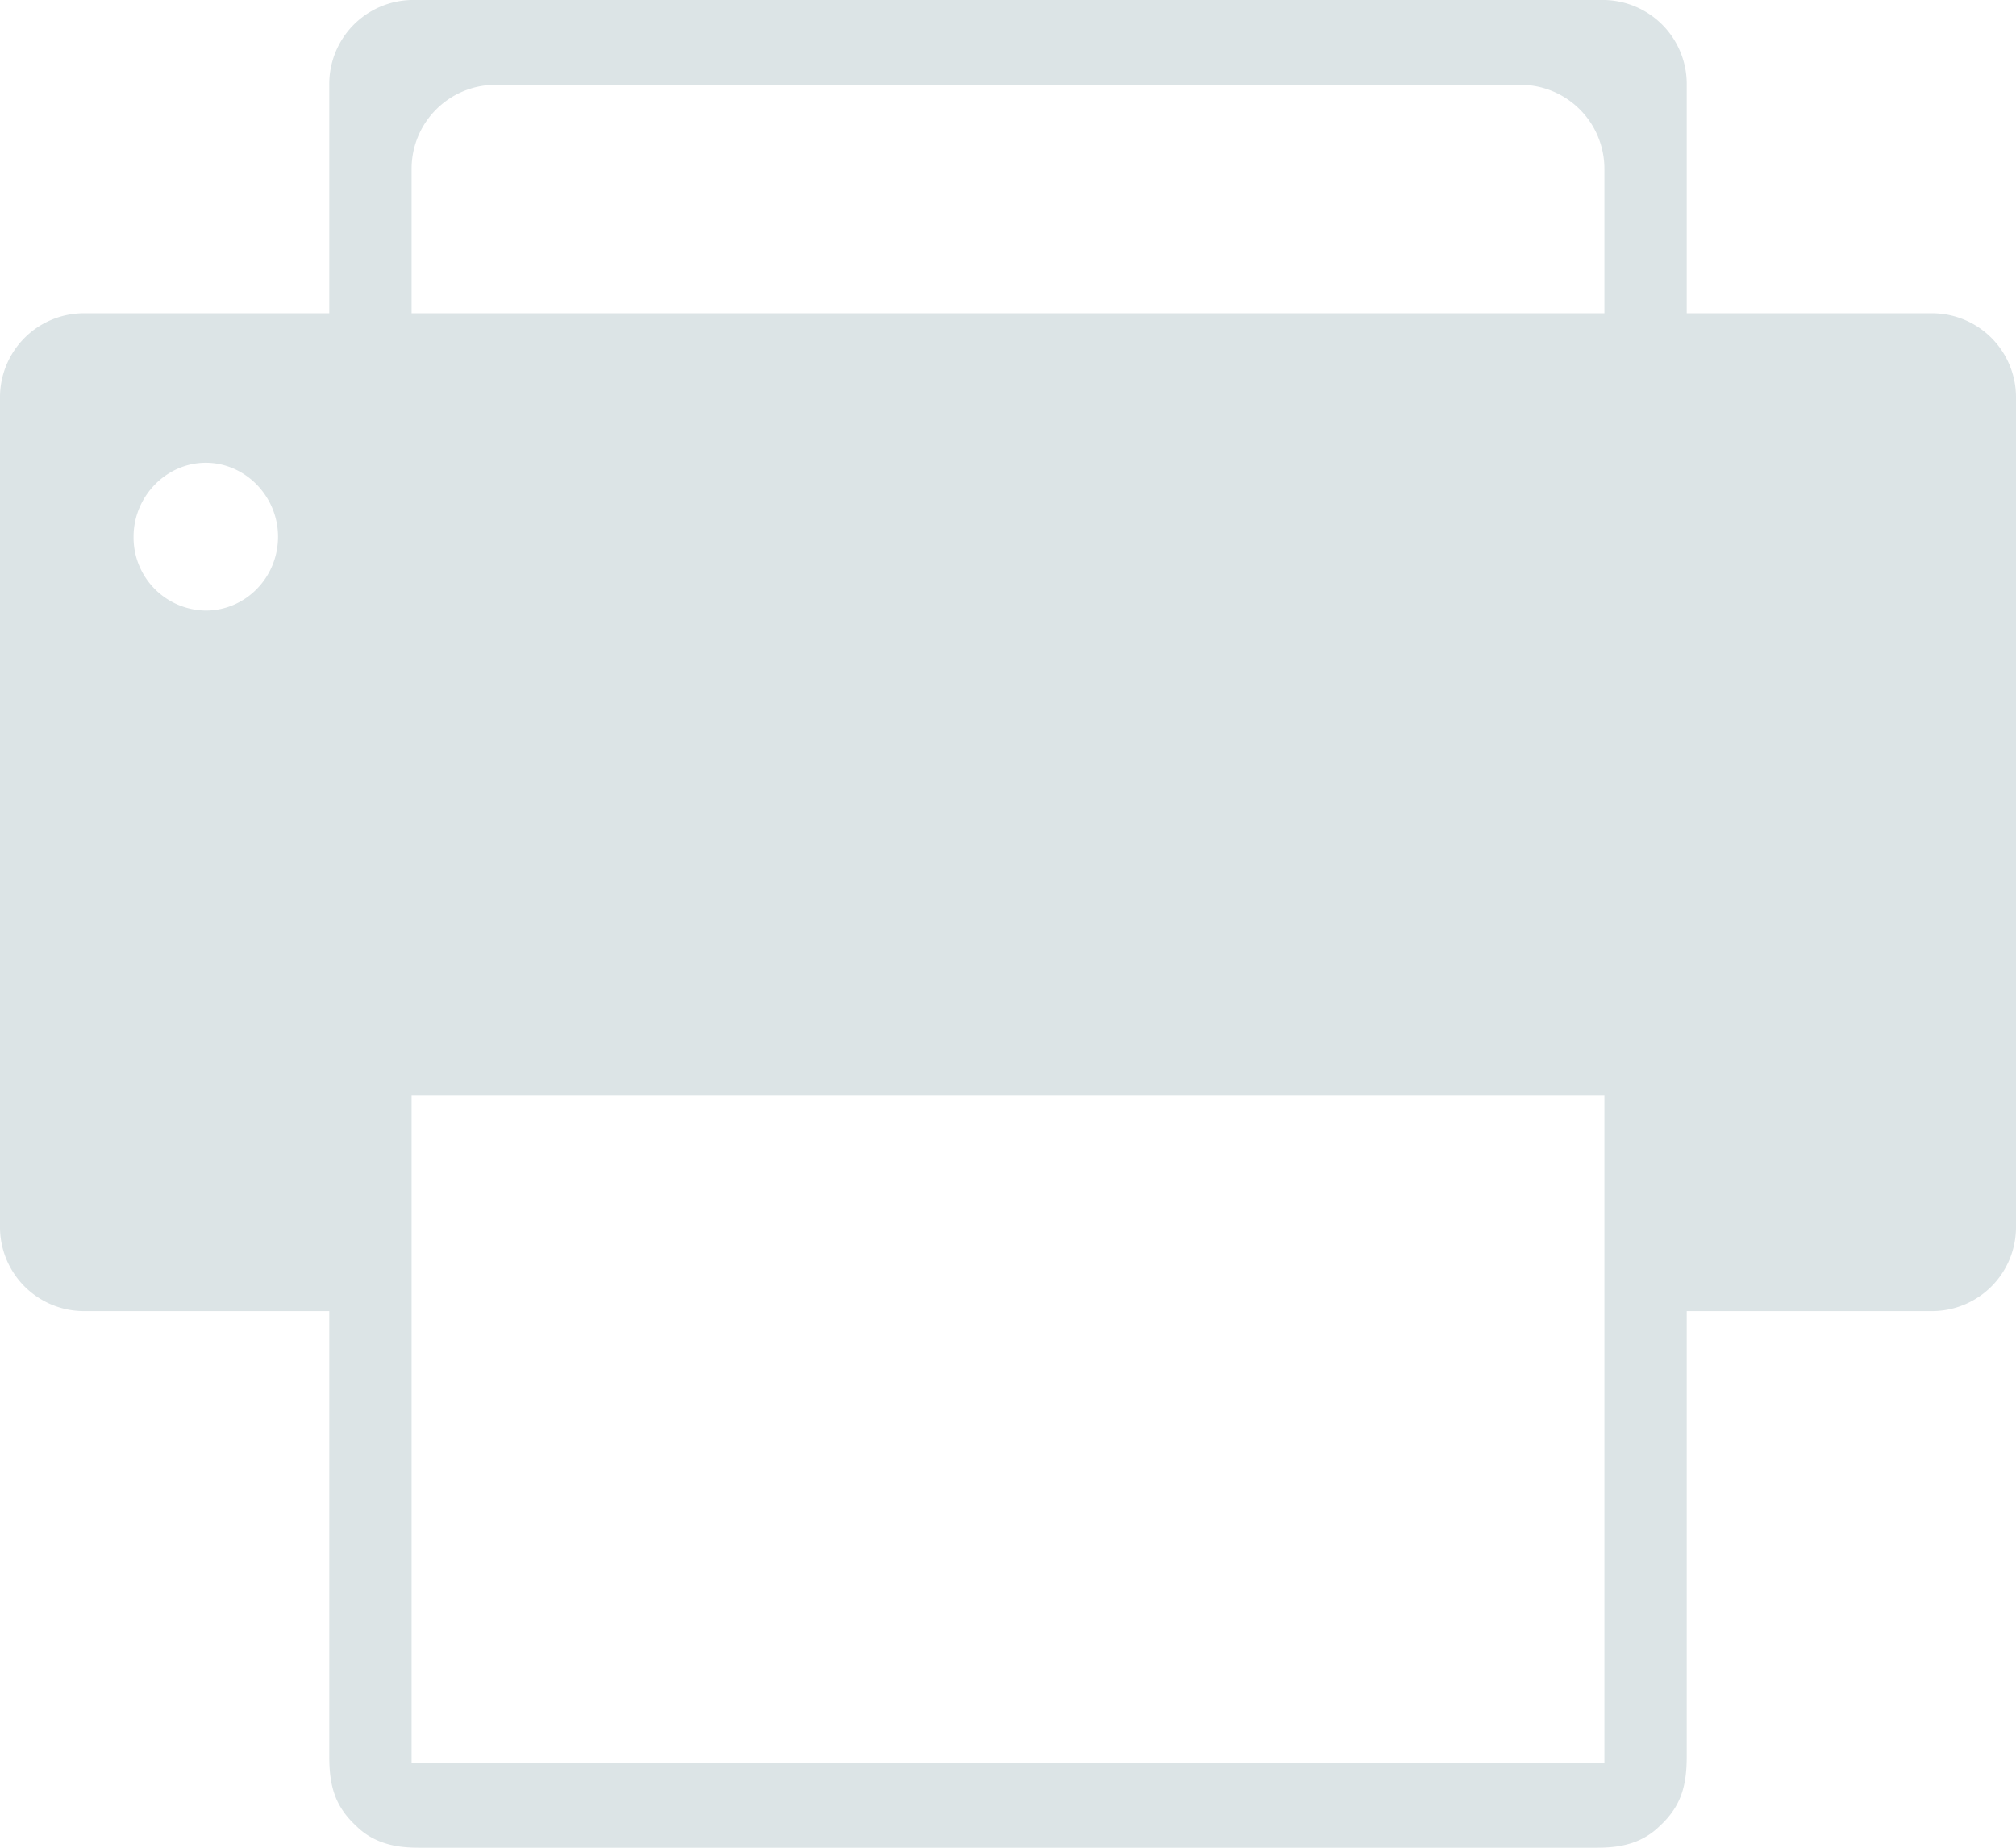 <svg xmlns="http://www.w3.org/2000/svg" width="24" height="22" viewBox="0 0 24 22"><path fill="#dce4e6" d="M23.02 3.73h-2.94V1.01A1 1 0 0 0 19.1 0H4.9a1 1 0 0 0-.98 1.01v2.72H.98a1 1 0 0 0-.98 1v9.87a1 1 0 0 0 .98 1.01h2.94v5.3c0 .34.06.59.32.83.11.11.24.18.39.22.15.04.29.04.43.04h13.88c.14 0 .28 0 .43-.04a.84.84 0 0 0 .39-.22c.26-.24.32-.49.32-.83v-1.74-3.56h2.94A1 1 0 0 0 24 14.6V4.73a1 1 0 0 0-.98-1zM2.45 7.27a.87.87 0 0 1-.86-.88c0-.48.39-.88.86-.88s.86.4.86.88c0 .49-.39.88-.86.88zM19.1 20.99H4.9v-7.95h14.2zm0-17.26H4.9V2.01a1 1 0 0 1 .98-1h12.24a1 1 0 0 1 .98 1v1.72z"/></svg>